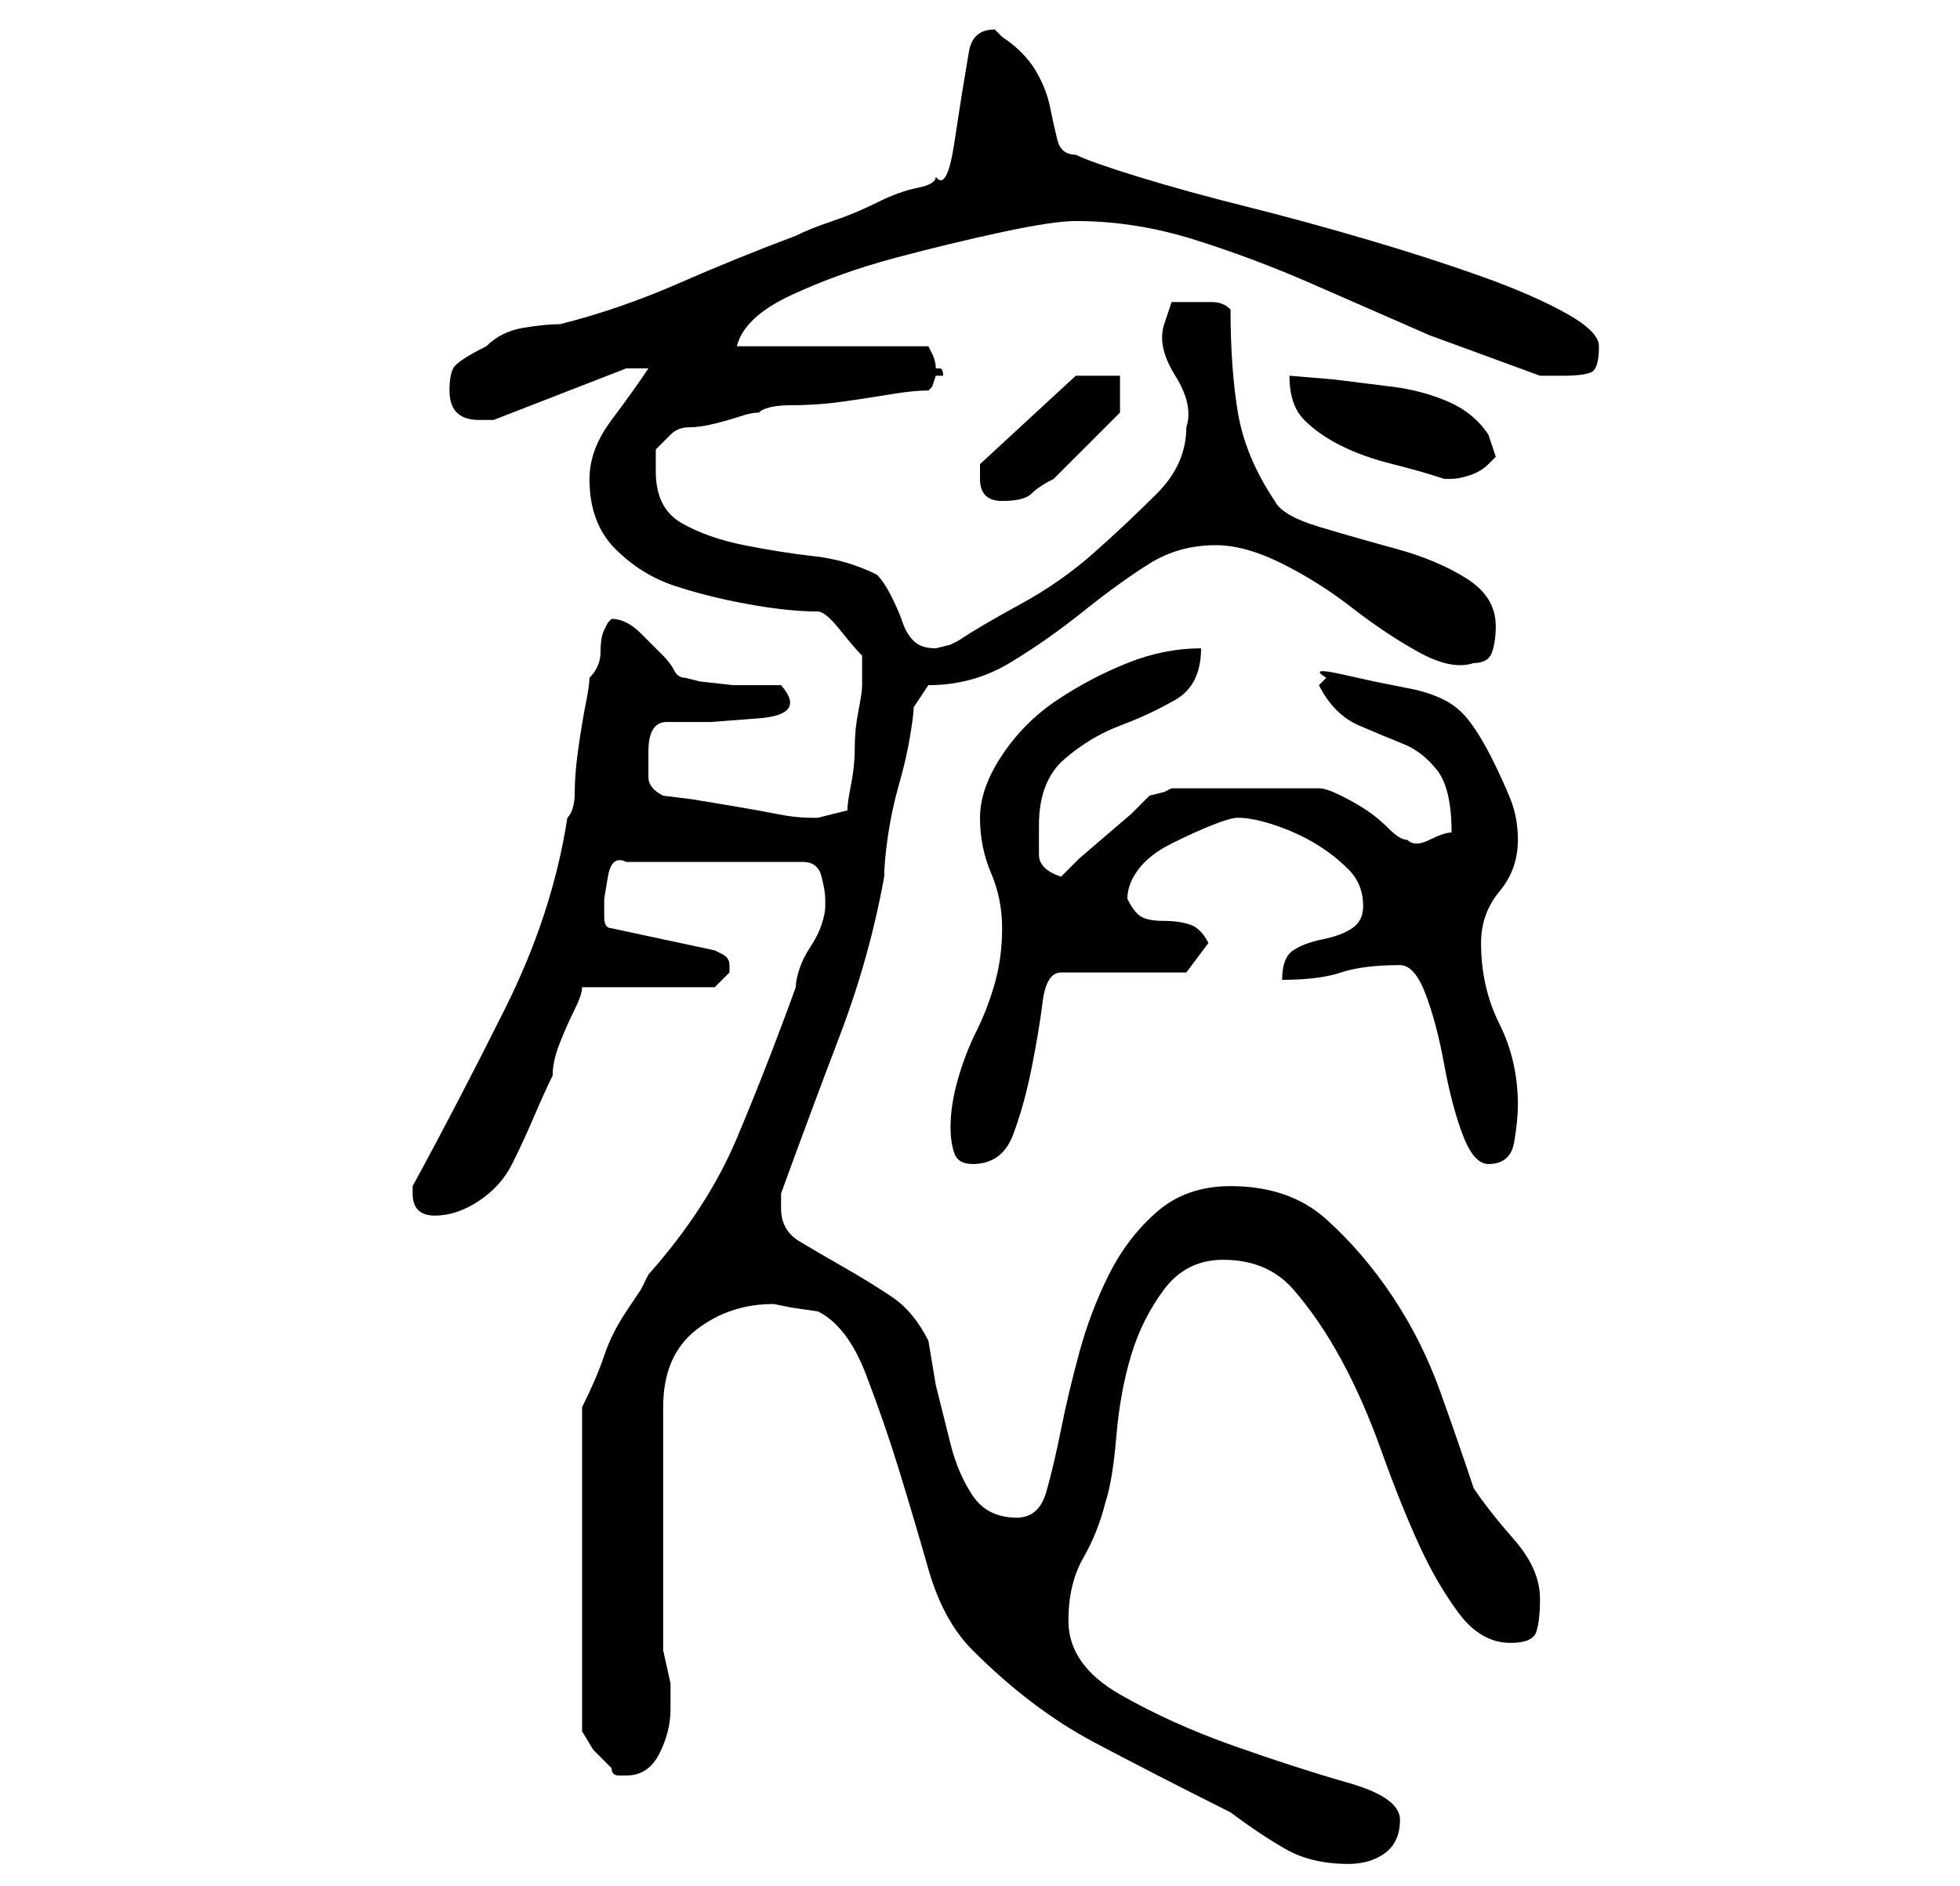 <?xml version="1.0" standalone="no"?>
<!DOCTYPE svg PUBLIC "-//W3C//DTD SVG 1.1//EN" "http://www.w3.org/Graphics/SVG/1.1/DTD/svg11.dtd" >
<svg xmlns="http://www.w3.org/2000/svg" xmlns:xlink="http://www.w3.org/1999/xlink" version="1.1" viewBox="-10 0 266 256">
   <path fill="currentColor"
d="M101 178q4 2 6.5 8.5t4.5 13t4 13.5t6 11q8 8 16.5 12.5t18.5 9.5q4 3 7.5 5t8.5 2q3 0 5 -1.5t2 -4.5t-7 -5t-15.5 -5t-15.5 -7t-7 -10q0 -5 2 -8.5t3 -7.5q1 -3 1.5 -9t2 -11t4.5 -9t8 -4q6 0 9.5 4t6.5 9.5t5.5 12.5t5 12.5t5.5 9.5t7 4q3 0 3.5 -1.5t0.5 -4.5
q0 -4 -3.5 -8t-5.5 -7q-2 -6 -4.5 -13t-6.5 -13t-9 -10.5t-13 -4.5q-6 0 -10 3.5t-6.5 8.5t-4 10.5t-2.5 10.5t-2 8.5t-4 3.5q-4 0 -6 -3t-3 -7l-2 -8t-1 -6q-2 -4 -5 -6t-6.5 -4t-6 -3.5t-2.5 -4.5v-2q4 -11 8 -21.5t6 -21.5q0 -2 0.5 -5.5t1.5 -7t1.5 -6.5t0.5 -4l2 -3
q6 0 11 -3t10 -7t9 -6.5t9 -2.5q4 0 9 2.5t9.5 6t9 6t7.5 1.5q2 0 2.5 -1.5t0.5 -3.5q0 -4 -4 -6.5t-9.5 -4t-10.5 -3t-6 -3.5q-4 -6 -5 -12t-1 -14q-1 -1 -2.5 -1h-2.5h-3t-1 3t1.5 7t1.5 7q0 5 -4 9t-8.5 8t-10 7t-8.5 5l-1 0.5t-2 0.5q-2 0 -3 -1t-1.5 -2.5t-1.5 -3.5
t-2 -3q-4 -2 -8.5 -2.5t-9.5 -1.5t-8.5 -3t-3.5 -7v-3t2 -2q1 -1 2.5 -1t3.5 -0.5t3.5 -1t2.5 -0.5q1 -1 4.5 -1t7 -0.5t6.5 -1t5 -0.5l0.5 -0.5t0.5 -1.5h0.5h0.5q0 -1 -0.5 -1h-0.5q0 -1 -0.5 -2l-0.5 -1h-26q1 -4 7.5 -7t14 -5t14.5 -3.5t10 -1.5q8 0 16 2.5t16 6l16 7
t15 5.5h3q3 0 4 -0.5t1 -3.5q0 -2 -4.5 -4.5t-11.5 -5t-15.5 -5t-16.5 -4.5t-14.5 -4t-8.5 -3q-2 0 -2.5 -2t-1 -4.5t-2 -5t-4.5 -4.5l-0.5 -0.5l-0.5 -0.5q-3 0 -3.5 3l-1 6t-1 6.5t-2.5 4.5q0 1 -2.5 1.5t-5.5 2t-6 2.5t-5 2q-8 3 -16 6.5t-16 5.5q-2 0 -5 0.5t-5 2.5
q-4 2 -4.5 3t-0.5 3q0 4 4 4h1h1l18 -7h3q-2 3 -5 7t-3 8q0 6 3.5 9.5t8 5t10 2.5t9.5 1q1 0 3 2.5t3 3.5v1v3q0 1 -0.5 3.5t-0.5 5t-0.5 5t-0.5 3.5l-2 0.5l-2 0.5h-1q-2 0 -4.5 -0.5t-5.5 -1l-6 -1t-4 -0.5q-2 -1 -2 -2.5v-3.5q0 -4 2.5 -4h6t6.5 -0.5t3 -4.5h-2.5h-4
t-4.5 -0.5l-2 -0.5q-1 0 -1.5 -1t-1.5 -2l-2 -2l-1 -1q-1 -1 -2 -1.5t-2 -0.5l-0.5 0.5t-0.5 1t-0.5 3t-1.5 3.5q0 1 -0.5 3.5t-1 6t-0.5 6t-1 3.5q-2 13 -8.5 26t-12.5 24v1q0 3 3 3t6 -2t4.5 -5t3 -6.5t2.5 -5.5q0 -2 1 -4.5t2 -4.5t1 -3h18l0.5 -0.5l1.5 -1.5v-1v0v0
q0 -1 -1 -1.5l-1 -0.5l-14 -3q-1 0 -1 -1.5v-2.5t0.5 -3t2.5 -2h24q2 0 2.5 2t0.5 3v1q0 1 -0.5 2.5t-1.5 3t-1.5 3t-0.5 2.5q-4 11 -8 20.5t-12 18.5l-1 2t-2 3q-2 3 -3 6t-3 7v44l1.5 2.5t2.5 2.5q0 1 1 1h1q3 0 4.5 -3t1.5 -6v-3.5t-1 -4.5v-33q0 -7 4.5 -10.5t10.5 -3.5
l2.5 0.5t3.5 0.5zM119 153q0 2 0.5 3.5t2.5 1.5q4 0 5.5 -4t2.5 -9t1.5 -9t2.5 -4h17l3 -4q-1 -2 -2.5 -2.5t-3.5 -0.5t-3 -0.5t-2 -2.5q0 -2 1.5 -4t4.5 -3.5t5.5 -2.5t3.5 -1q2 0 5 1t5.5 2.5t4.5 3.5t2 5q0 2 -1.5 3t-4 1.5t-4 1.5t-1.5 4q5 0 8 -1t8 -1q2 0 3.5 4
t2.5 9.5t2.5 9.5t3.5 4q3 0 3.5 -3t0.5 -5q0 -6 -2.5 -11t-2.5 -11q0 -4 2.5 -7t2.5 -7q0 -3 -1 -5.5t-2.5 -5.5t-3 -5t-3.5 -3t-4.5 -1.5l-5 -1t-4.5 -1t-2 0.5l-1 1q2 4 5.5 5.5t6 2.5t4.5 3.5t2 8.5q-1 0 -3 1t-3 0q-1 0 -2.5 -1.5t-3 -2.5t-3.5 -2t-3 -1h-20l-1 0.5
t-2 0.5l-2.5 2.5t-3.5 3t-3.5 3l-2.5 2.5q-3 -1 -3 -3v-4q0 -6 3.5 -9t7.5 -4.5t7.5 -3.5t3.5 -7q-5 0 -10 2t-9.5 5t-7.5 7.5t-3 8.5t1.5 7.5t1.5 7.5t-1 7.5t-2.5 6.5t-2.5 6.5t-1 6.5zM123 65q0 3 3 3t4 -1t3 -2l2.5 -2.5l3 -3l2.5 -2.5l1 -1v-5h-6l-13 12v0.5v1.5z
M165 51q0 4 2 6t5 3.5t7 2.5t7 2v0h1q1 0 2.5 -0.5t2.5 -1.5l0.5 -0.5l0.5 -0.5l-0.5 -1.5l-0.5 -1.5q-2 -3 -5.5 -4.5t-7.5 -2l-8 -1t-6 -0.5z" />
</svg>
